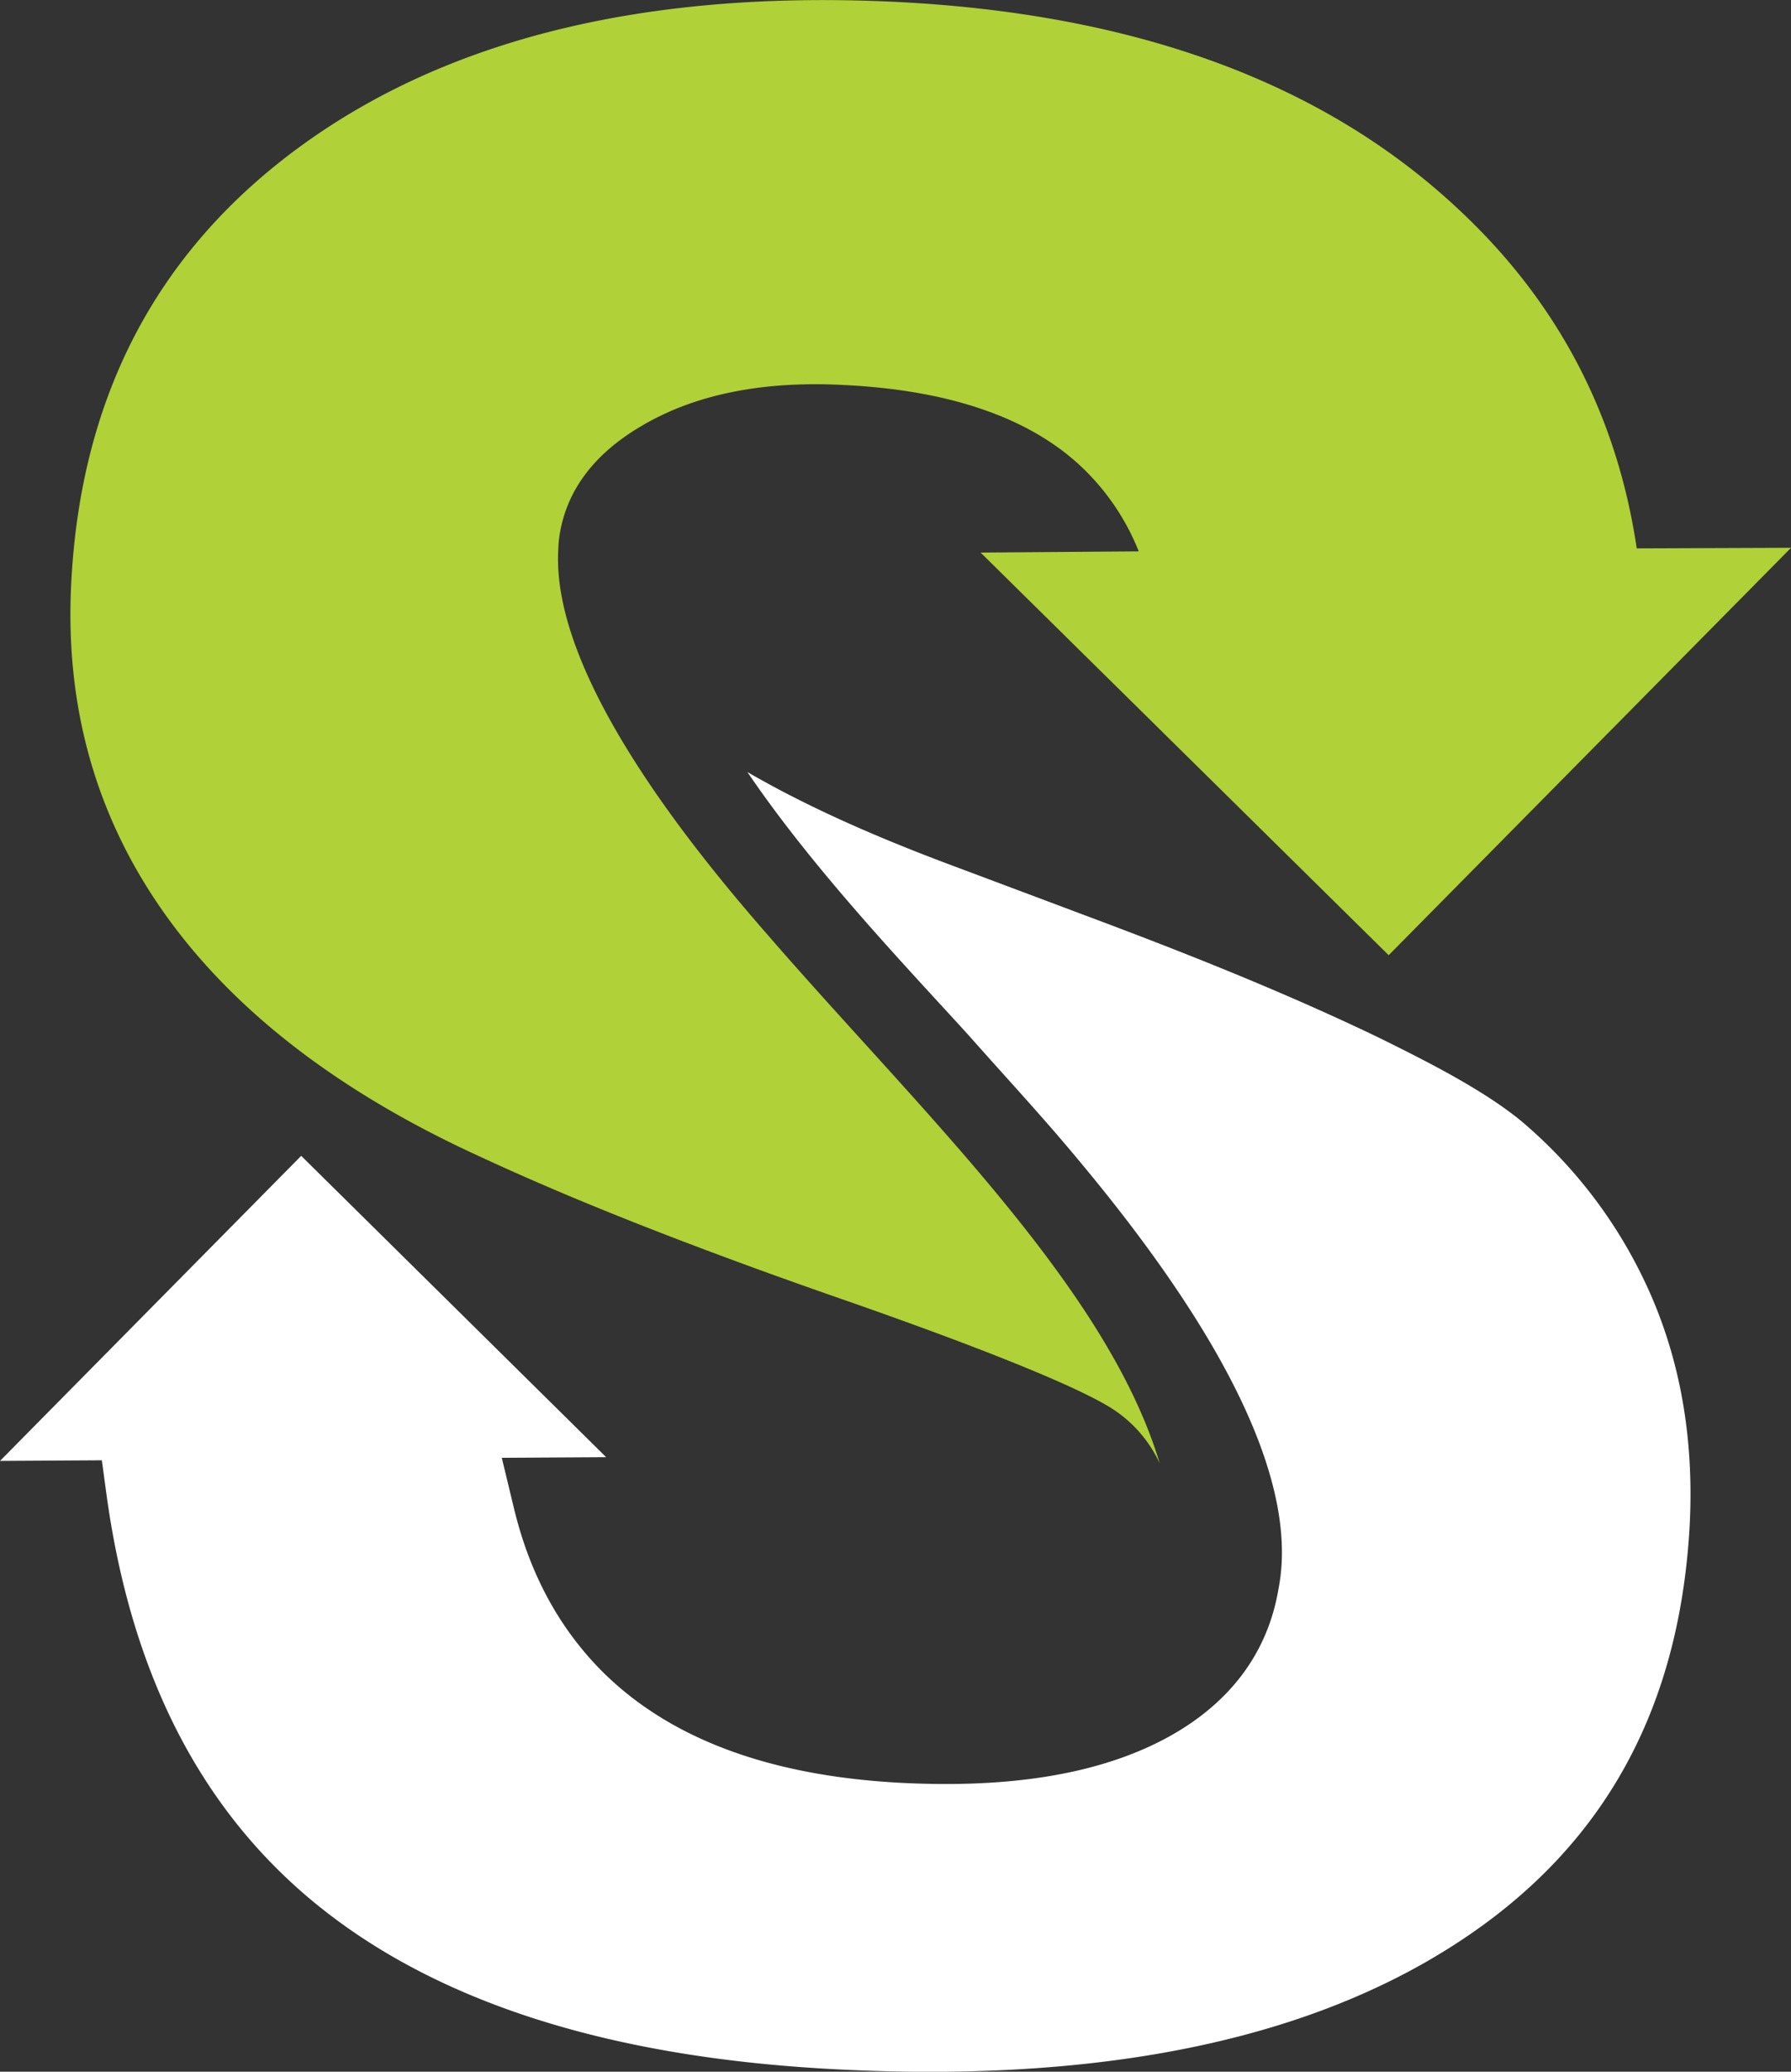 <svg id="_5" data-name="5" xmlns="http://www.w3.org/2000/svg" xmlns:xlink="http://www.w3.org/1999/xlink" viewBox="0 0 539.85 624.2"><rect x="0" y="0" width="539.85" height="624.2" fill="#333333" stroke="none"/><defs><style>.cls-1,.cls-2{fill-rule:evenodd;}.cls-1{fill:url(#Gradiente_sem_nome_39);}.cls-2{fill:url(#Gradiente_sem_nome_46);}.cls-3{fill:url(#Gradiente_sem_nome_53);}</style><linearGradient id="Gradiente_sem_nome_39" x1="388.2" y1="353.04" x2="388.2" y2="626.69" gradientUnits="userSpaceOnUse"><stop offset="0" stop-color="#fff"/><stop offset="1" stop-color="#fff"/></linearGradient><linearGradient id="Gradiente_sem_nome_46" x1="154.66" y1="271.47" x2="673.26" y2="271.47" gradientUnits="userSpaceOnUse"><stop offset="0" stop-color="#b0d137"/><stop offset="0.5" stop-color="#b0d137"/><stop offset="1" stop-color="#b0d137"/></linearGradient><linearGradient id="Gradiente_sem_nome_53" x1="167.29" y1="257.89" x2="642.56" y2="257.89" gradientUnits="userSpaceOnUse"><stop offset="0" stop-color="#b0d137"/><stop offset="1" stop-color="#b0d137"/></linearGradient></defs><title>S SWAP BRANCO</title><path class="cls-1" d="M358.7,283.61c20.34,29.95,48.22,59,66.68,79.3,8.66,9.79,17.51,19.4,26,29.2,26.92,31.26,70.44,86.64,68.37,129.59a57.45,57.45,0,0,1-.94,7.91c-3.39,20.34-15.64,35.22-33.72,45-23.73,12.81-53.49,14.88-79.87,13.56-32.77-1.69-66.87-10-90.6-33.9-13.37-13.56-21.66-29.95-26.18-48.41l-3.77-15.63,31.46-.19-91.92-90.79-90.79,91.92,30.7-.19,1.51,11.11c6,42.76,21.28,82.88,52.74,113.39,43.7,42.38,108.31,56,167.26,59,62.54,3.2,133.36-3,187.24-38.24,45.39-29.57,67-72.14,69.88-126,1.13-22.79-1.89-45.21-10.55-66.3a144,144,0,0,0-37.86-53.12c-11.68-10.55-31.46-20.34-45.59-27.32-29-13.93-59.52-26-89.84-37.29l-6-2.26-30.14-11.3c-16.76-6.22-41.63-16-64-29Z" transform="translate(-133.42 -51)"/><path class="cls-2" d="M429,217.49l47.66-.37A71.27,71.27,0,0,0,458,190.37c-15.63-13.94-39.17-21.85-70.07-23.36-24.67-1.32-45,2.83-61,12.25-14.51,8.47-22.8,19.58-24.87,33.15a36.26,36.26,0,0,0-.38,4.52c-1.88,37.48,39.56,88.72,62.73,115.28C410.12,385,467,438.44,483,491.94a39.06,39.06,0,0,0-16-17.52c-10.93-6.4-37.68-17.33-80.43-32.21s-78.93-29-108.12-42.57c-42.2-19.21-74-43.51-94.94-72.71s-30.52-62.53-28.63-100q4.25-85.89,71.2-133.36c44.64-31.64,104-45.58,177.44-42q108.21,5.37,169,62,45.21,41.82,54.25,102.65l46.52-.18L552,338.8Z" transform="translate(-133.42 -51)"/><path class="cls-3" d="M449.11,452c-18.08-27.5-42.57-53.86-61.59-74.77-10.93-12.06-22-24.12-32.78-36.55-26.37-30.32-68-82.5-65.92-124.51q.27-2.82.56-5.64c3-18.84,14.69-32.78,30.89-42.2,20.72-12.06,44.83-15.25,68.19-14.12,27.5,1.5,56.89,7.91,78.17,26.74a84.77,84.77,0,0,1,21.85,31.27l7.35,17.52-36,.37,91.92,90.8L642.56,229l-26.75.19-1.69-10.92c-5.65-37.86-22.42-69.32-50.3-95.31C520.12,82.06,461.17,67.18,403,64.35c-58.59-3-120.56,4.9-169.53,39.56-42.57,30.14-63.29,71.77-65.93,123.76-1.7,33.71,6.59,64.42,26.37,91.73,22.41,31.08,55.57,52.93,89.85,68.75,34.85,15.82,70.83,29.57,107,42,17.7,6.21,35.41,12.62,52.74,19.59a34.62,34.62,0,0,1,5.65,2.25Z" transform="translate(-133.42 -51)"/></svg>